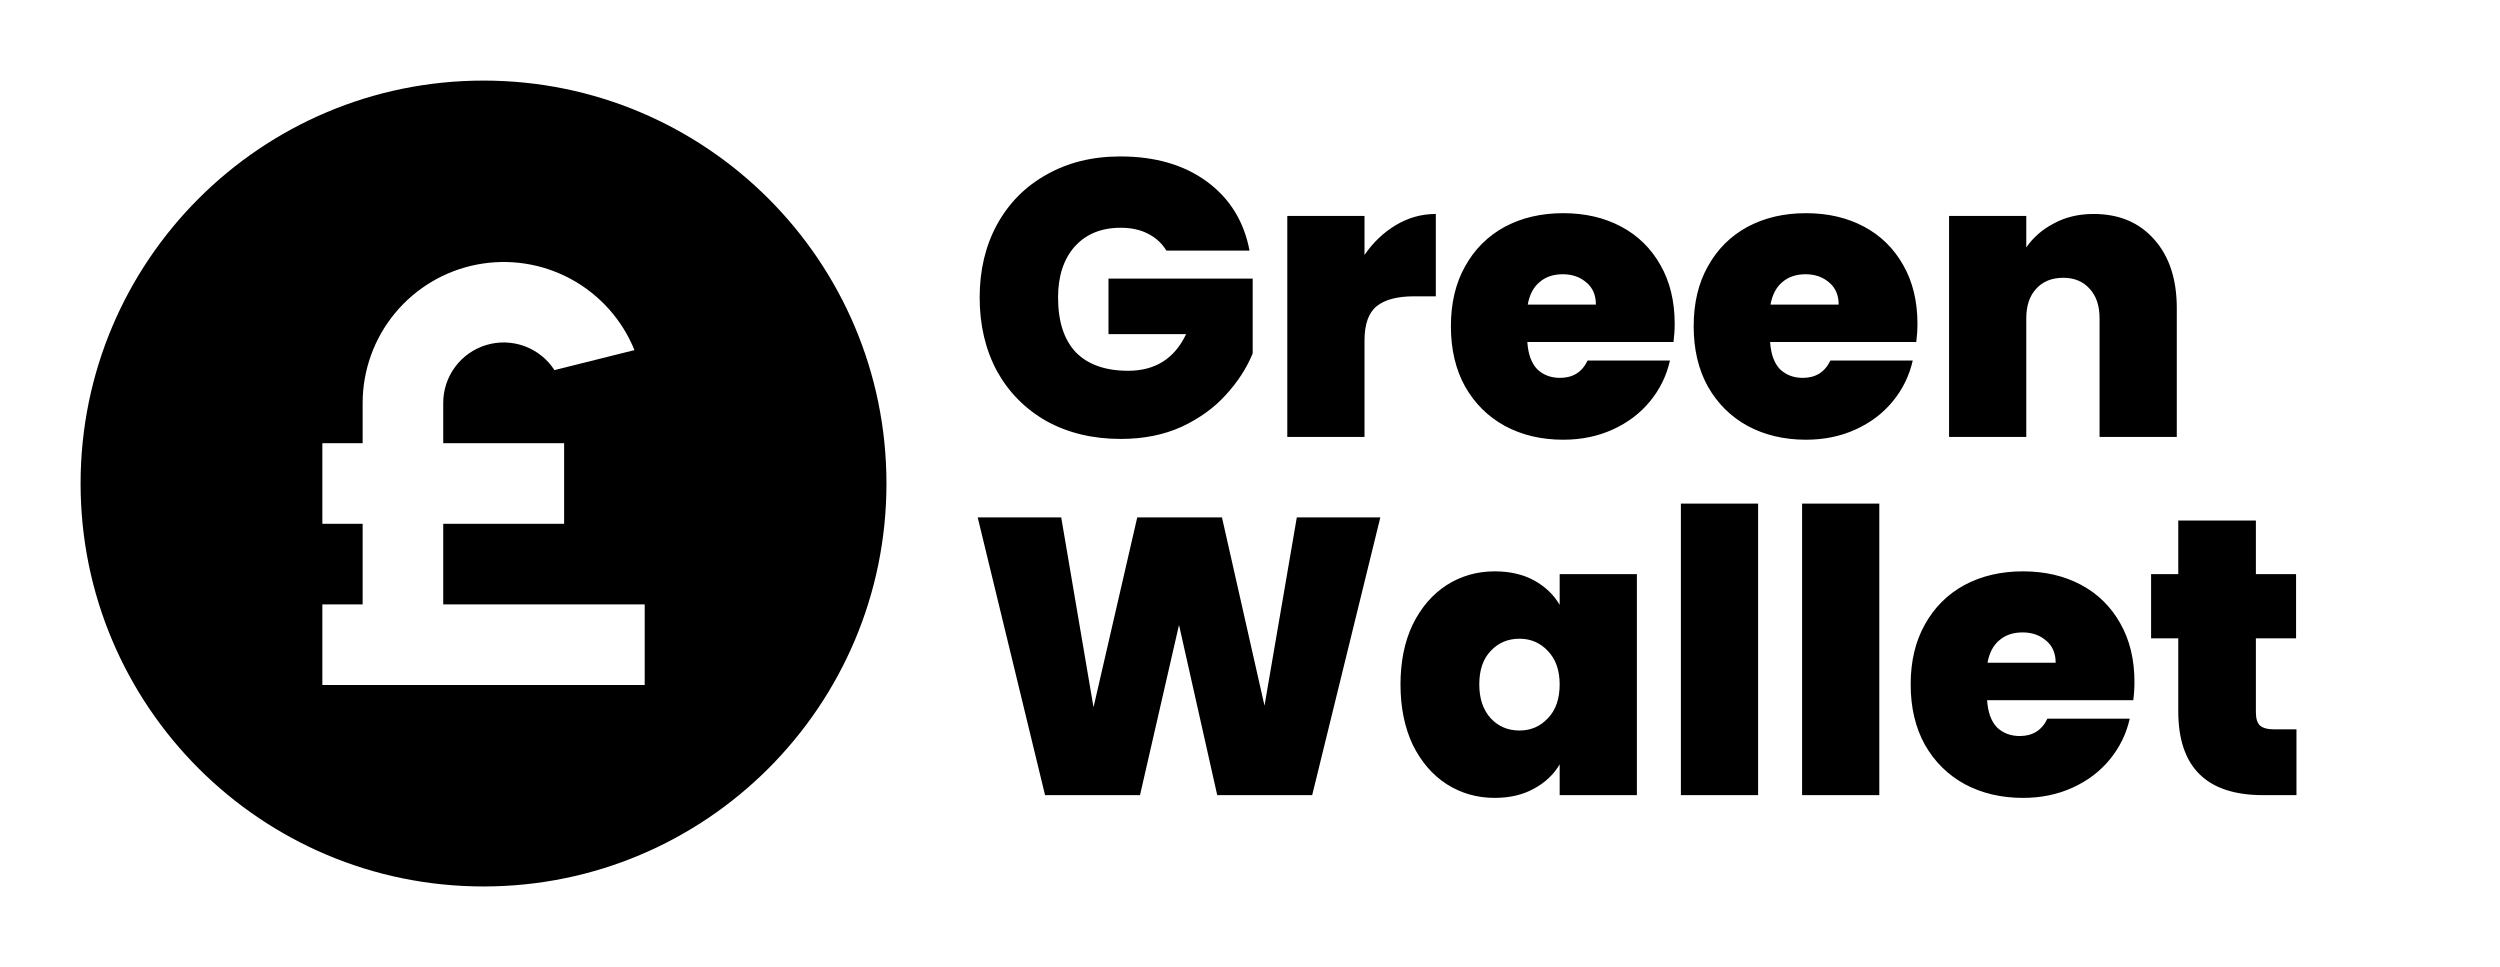 <svg width="349" height="135" viewBox="0 0 349 135" fill="none" xmlns="http://www.w3.org/2000/svg">
<g id="Component 1">
<path id="Green Wallet" d="M162.83 34.985C162.207 33.958 161.345 33.17 160.245 32.62C159.182 32.07 157.917 31.795 156.45 31.795C153.737 31.795 151.592 32.675 150.015 34.435C148.475 36.195 147.705 38.56 147.705 41.53C147.705 44.867 148.53 47.415 150.18 49.175C151.867 50.898 154.305 51.76 157.495 51.76C161.272 51.76 163.967 50.055 165.58 46.645H154.745V38.89H174.875V49.34C174.032 51.393 172.785 53.318 171.135 55.115C169.522 56.912 167.468 58.397 164.975 59.57C162.482 60.707 159.64 61.275 156.45 61.275C152.563 61.275 149.117 60.45 146.11 58.8C143.14 57.113 140.83 54.785 139.18 51.815C137.567 48.808 136.76 45.38 136.76 41.53C136.76 37.717 137.567 34.325 139.18 31.355C140.83 28.348 143.14 26.02 146.11 24.37C149.08 22.683 152.508 21.84 156.395 21.84C161.272 21.84 165.305 23.013 168.495 25.36C171.685 27.707 173.665 30.915 174.435 34.985H162.83ZM190.486 35.59C191.696 33.83 193.163 32.437 194.886 31.41C196.609 30.383 198.461 29.87 200.441 29.87V41.365H197.416C195.069 41.365 193.328 41.823 192.191 42.74C191.054 43.657 190.486 45.252 190.486 47.525V61H179.706V30.145H190.486V35.59ZM233.786 45.215C233.786 46.058 233.731 46.902 233.621 47.745H213.216C213.326 49.432 213.784 50.697 214.591 51.54C215.434 52.347 216.497 52.75 217.781 52.75C219.577 52.75 220.861 51.943 221.631 50.33H233.126C232.649 52.457 231.714 54.363 230.321 56.05C228.964 57.7 227.241 59.002 225.151 59.955C223.061 60.908 220.751 61.385 218.221 61.385C215.177 61.385 212.464 60.743 210.081 59.46C207.734 58.177 205.882 56.343 204.526 53.96C203.206 51.577 202.546 48.772 202.546 45.545C202.546 42.318 203.206 39.532 204.526 37.185C205.846 34.802 207.679 32.968 210.026 31.685C212.409 30.402 215.141 29.76 218.221 29.76C221.264 29.76 223.959 30.383 226.306 31.63C228.652 32.877 230.486 34.673 231.806 37.02C233.126 39.33 233.786 42.062 233.786 45.215ZM222.786 42.52C222.786 41.2 222.346 40.173 221.466 39.44C220.586 38.67 219.486 38.285 218.166 38.285C216.846 38.285 215.764 38.652 214.921 39.385C214.077 40.082 213.527 41.127 213.271 42.52H222.786ZM267.677 45.215C267.677 46.058 267.622 46.902 267.512 47.745H247.107C247.217 49.432 247.676 50.697 248.482 51.54C249.326 52.347 250.389 52.75 251.672 52.75C253.469 52.75 254.752 51.943 255.522 50.33H267.017C266.541 52.457 265.606 54.363 264.212 56.05C262.856 57.7 261.132 59.002 259.042 59.955C256.952 60.908 254.642 61.385 252.112 61.385C249.069 61.385 246.356 60.743 243.972 59.46C241.626 58.177 239.774 56.343 238.417 53.96C237.097 51.577 236.437 48.772 236.437 45.545C236.437 42.318 237.097 39.532 238.417 37.185C239.737 34.802 241.571 32.968 243.917 31.685C246.301 30.402 249.032 29.76 252.112 29.76C255.156 29.76 257.851 30.383 260.197 31.63C262.544 32.877 264.377 34.673 265.697 37.02C267.017 39.33 267.677 42.062 267.677 45.215ZM256.677 42.52C256.677 41.2 256.237 40.173 255.357 39.44C254.477 38.67 253.377 38.285 252.057 38.285C250.737 38.285 249.656 38.652 248.812 39.385C247.969 40.082 247.419 41.127 247.162 42.52H256.677ZM292.274 29.87C295.83 29.87 298.654 31.062 300.744 33.445C302.834 35.792 303.879 38.982 303.879 43.015V61H293.099V44.445C293.099 42.685 292.64 41.31 291.724 40.32C290.807 39.293 289.579 38.78 288.039 38.78C286.425 38.78 285.16 39.293 284.244 40.32C283.327 41.31 282.869 42.685 282.869 44.445V61H272.089V30.145H282.869V34.545C283.822 33.152 285.105 32.033 286.719 31.19C288.332 30.31 290.184 29.87 292.274 29.87ZM192.695 72.225L183.18 111H169.925L164.59 87.24L159.145 111H145.89L136.485 72.225H148.145L152.655 98.735L158.76 72.225H170.585L176.525 98.515L181.035 72.225H192.695ZM195.509 95.545C195.509 92.355 196.078 89.568 197.214 87.185C198.388 84.802 199.964 82.968 201.944 81.685C203.961 80.402 206.198 79.76 208.654 79.76C210.781 79.76 212.614 80.182 214.154 81.025C215.694 81.868 216.886 83.005 217.729 84.435V80.145H228.509V111H217.729V106.71C216.886 108.14 215.676 109.277 214.099 110.12C212.559 110.963 210.744 111.385 208.654 111.385C206.198 111.385 203.961 110.743 201.944 109.46C199.964 108.177 198.388 106.343 197.214 103.96C196.078 101.54 195.509 98.735 195.509 95.545ZM217.729 95.545C217.729 93.565 217.179 92.007 216.079 90.87C215.016 89.733 213.696 89.165 212.119 89.165C210.506 89.165 209.168 89.733 208.104 90.87C207.041 91.97 206.509 93.528 206.509 95.545C206.509 97.525 207.041 99.102 208.104 100.275C209.168 101.412 210.506 101.98 212.119 101.98C213.696 101.98 215.016 101.412 216.079 100.275C217.179 99.138 217.729 97.562 217.729 95.545ZM245.432 70.3V111H234.652V70.3H245.432ZM262.351 70.3V111H251.571V70.3H262.351ZM297.97 95.215C297.97 96.058 297.915 96.902 297.805 97.745H277.4C277.51 99.432 277.968 100.697 278.775 101.54C279.618 102.347 280.682 102.75 281.965 102.75C283.762 102.75 285.045 101.943 285.815 100.33H297.31C296.833 102.457 295.898 104.363 294.505 106.05C293.148 107.7 291.425 109.002 289.335 109.955C287.245 110.908 284.935 111.385 282.405 111.385C279.362 111.385 276.648 110.743 274.265 109.46C271.918 108.177 270.067 106.343 268.71 103.96C267.39 101.577 266.73 98.772 266.73 95.545C266.73 92.318 267.39 89.532 268.71 87.185C270.03 84.802 271.863 82.968 274.21 81.685C276.593 80.402 279.325 79.76 282.405 79.76C285.448 79.76 288.143 80.383 290.49 81.63C292.837 82.877 294.67 84.673 295.99 87.02C297.31 89.33 297.97 92.062 297.97 95.215ZM286.97 92.52C286.97 91.2 286.53 90.173 285.65 89.44C284.77 88.67 283.67 88.285 282.35 88.285C281.03 88.285 279.948 88.652 279.105 89.385C278.262 90.082 277.712 91.127 277.455 92.52H286.97ZM320.587 101.815V111H315.912C308.028 111 304.087 107.095 304.087 99.285V89.11H300.292V80.145H304.087V72.665H314.922V80.145H320.532V89.11H314.922V99.45C314.922 100.293 315.105 100.898 315.472 101.265C315.875 101.632 316.535 101.815 317.452 101.815H320.587Z" fill="black"/>
<g id="ri:money-pound-circle-fill">
<path id="Vector" d="M67.5 123.75C36.433 123.75 11.25 98.567 11.25 67.5C11.25 36.433 36.433 11.25 67.5 11.25C98.567 11.25 123.75 36.433 123.75 67.5C123.75 98.567 98.567 123.75 67.5 123.75ZM50.625 73.125V84.375H45V95.625H90V84.375H61.875V73.125H78.75V61.875H61.875V56.25C61.874 54.428 62.462 52.655 63.552 51.195C64.642 49.735 66.176 48.668 67.923 48.152C69.67 47.636 71.538 47.699 73.246 48.333C74.954 48.966 76.412 50.135 77.4 51.666L88.571 48.876C86.857 44.642 83.723 41.136 79.708 38.957C75.693 36.779 71.045 36.065 66.561 36.936C62.077 37.808 58.035 40.211 55.128 43.734C52.221 47.258 50.629 51.682 50.625 56.25V61.875H45V73.125H50.625Z" fill="black"/>
</g>
</g>
</svg>
